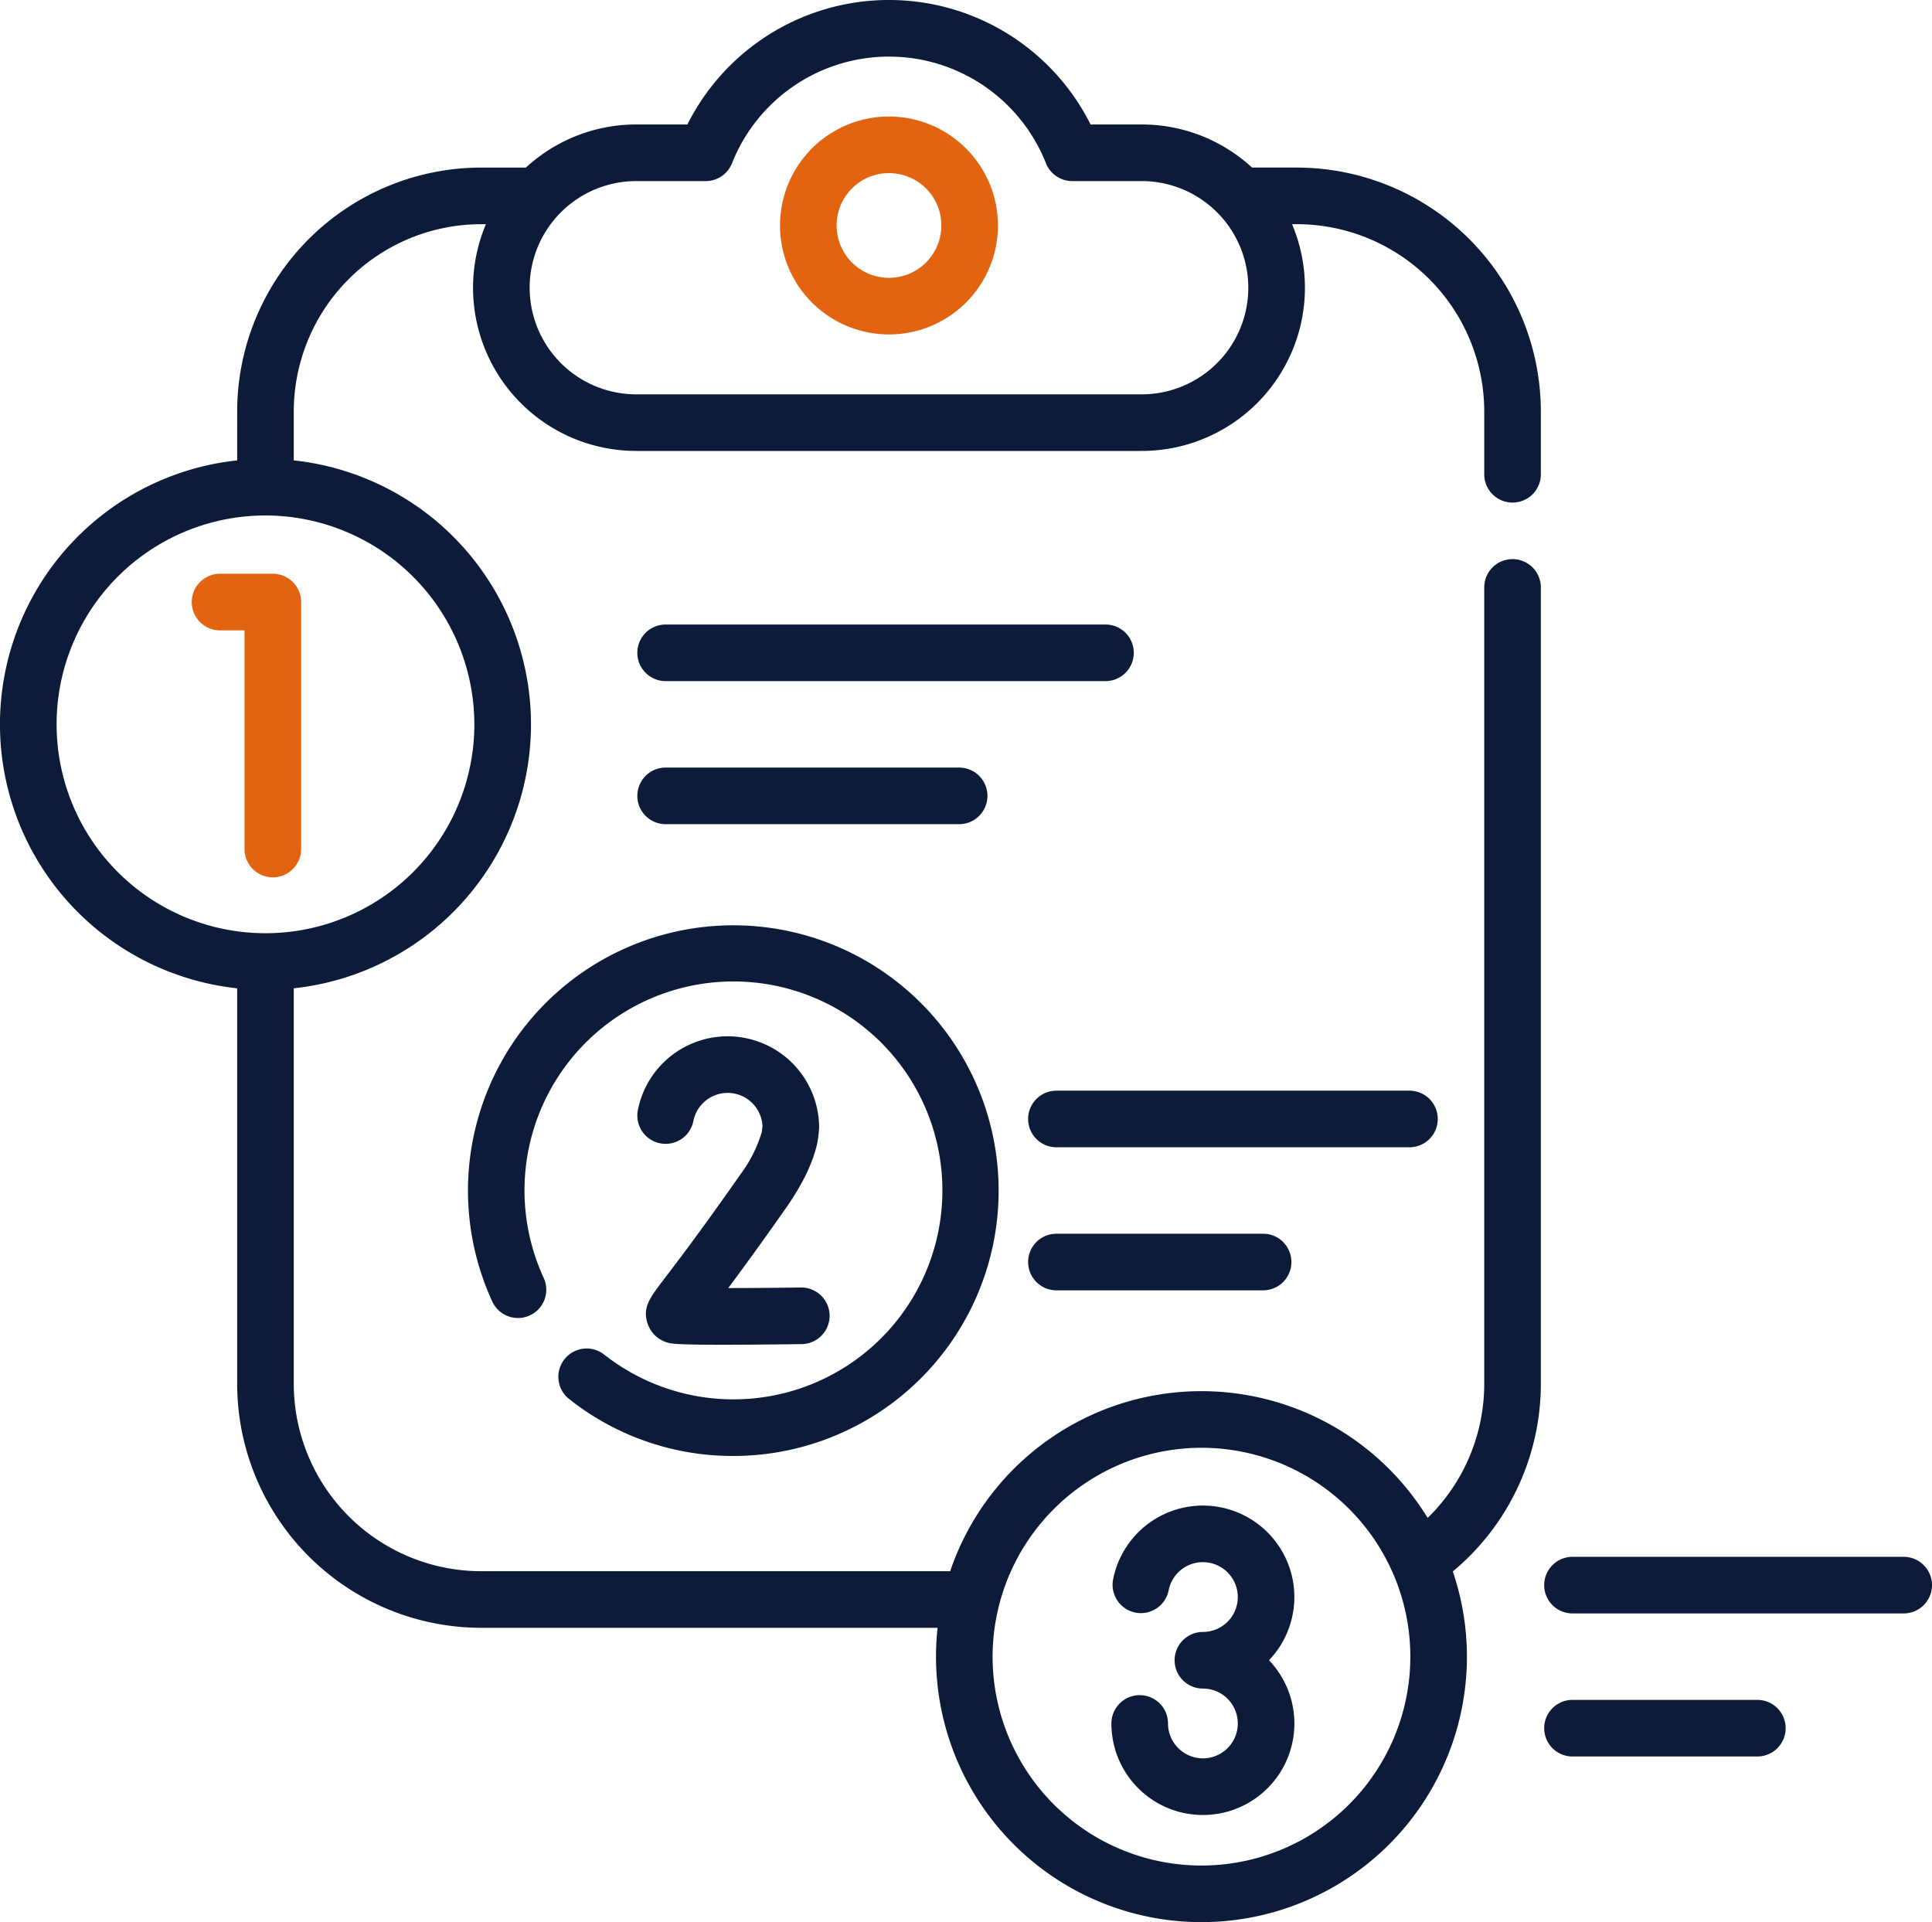 <svg xmlns="http://www.w3.org/2000/svg" width="512" height="509.374" viewBox="0 0 512 509.374">
  <g id="ic_requirement" transform="translate(22629 7617)">
    <path id="Path_90887" data-name="Path 90887" d="M343.69,45.72H331.808A43.085,43.085,0,0,0,302.565,34.3H289.017a59.754,59.754,0,0,0-106.85,0H168.62a43.085,43.085,0,0,0-29.248,11.421H127.5a64.723,64.723,0,0,0-64.65,64.65v12.944a70.35,70.35,0,0,0,0,139.9V368.027a64.729,64.729,0,0,0,64.65,64.661H248.468a70.349,70.349,0,1,0,140.281,7.646,70.022,70.022,0,0,0-3.739-22.58,64.676,64.676,0,0,0,23.329-49.724V156.98a7.5,7.5,0,0,0-15,0V368.03a49.655,49.655,0,0,1-14.994,35.533A70.316,70.316,0,0,0,251.8,417.688H127.5a49.712,49.712,0,0,1-49.65-49.661V263.216a70.349,70.349,0,0,0,0-139.9V110.376a49.706,49.706,0,0,1,49.65-49.65h1.272a43.254,43.254,0,0,0,39.845,60.088H302.566a43.255,43.255,0,0,0,39.842-60.093h1.283a49.711,49.711,0,0,1,49.65,49.66V127a7.5,7.5,0,0,0,15,0V110.38A64.73,64.73,0,0,0,343.69,45.72ZM318.4,384.981a55.352,55.352,0,1,1-55.352,55.352A55.415,55.415,0,0,1,318.4,384.981ZM125.705,193.268a55.352,55.352,0,1,1-55.353-55.352A55.416,55.416,0,0,1,125.705,193.268Zm176.86-87.454H168.62a28.255,28.255,0,1,1,0-56.51h18.4a7.5,7.5,0,0,0,6.971-4.733,44.747,44.747,0,0,1,83.195,0,7.5,7.5,0,0,0,6.971,4.733h18.4a28.255,28.255,0,0,1,0,56.51Z" transform="translate(-22629 -7618.313)" fill="#0d1b3a"/>
    <path id="Path_90888" data-name="Path 90888" d="M235.592,32.185A28.878,28.878,0,1,0,264.47,61.064a28.911,28.911,0,0,0-28.878-28.879Zm0,42.757A13.878,13.878,0,1,1,249.47,61.064,13.894,13.894,0,0,1,235.592,74.942Z" transform="translate(-22629 -7618.313)" fill="#e36410"/>
    <path id="Path_90889" data-name="Path 90889" d="M50.809,160.861a7.5,7.5,0,0,0,7.5,7.5H64.8V226.31a7.5,7.5,0,0,0,15,0V160.861a7.5,7.5,0,0,0-7.5-7.5H58.309A7.5,7.5,0,0,0,50.809,160.861Z" transform="translate(-22629 -7618.313)" fill="#e36410"/>
    <path id="Path_90890" data-name="Path 90890" d="M216.561,304.408a37.194,37.194,0,0,0,.517-4.225,24.249,24.249,0,0,0-48.039-4.692,7.5,7.5,0,1,0,14.719,2.891,9.249,9.249,0,0,1,18.311,1.393l-.2,1.58a36.224,36.224,0,0,1-5.716,11.268c-10.366,14.811-16.552,22.91-19.875,27.262-4.117,5.391-6,7.852-4.719,12a7.8,7.8,0,0,0,5.07,5.138c1,.333,1.961.654,14.68.654,4.995,0,11.8-.049,21.139-.167a7.5,7.5,0,0,0-.189-15c-6.55.083-13.5.137-19.273.148,3.629-4.854,8.664-11.735,15.456-21.44,4.189-5.984,6.921-11.642,8.121-16.815Z" transform="translate(-22629 -7618.313)" fill="#0d1b3a"/>
    <path id="Path_90891" data-name="Path 90891" d="M149.582,361.525a7.5,7.5,0,0,0,1.244,10.534,69.647,69.647,0,0,0,43.545,15.091,70.314,70.314,0,1,0-63.911-40.919,7.5,7.5,0,0,0,13.621-6.283,55.373,55.373,0,1,1,16.034,20.332,7.5,7.5,0,0,0-10.533,1.245Z" transform="translate(-22629 -7618.313)" fill="#0d1b3a"/>
    <path id="Path_90892" data-name="Path 90892" d="M318.78,467.281a9.275,9.275,0,0,1-9.157-7.947,9.371,9.371,0,0,1-.09-1.3,7.5,7.5,0,0,0-15,0,24.678,24.678,0,0,0,.233,3.373A24.247,24.247,0,1,0,336.3,441.288a24.243,24.243,0,1,0-41.311-21.438,7.5,7.5,0,0,0,14.719,2.891,9.248,9.248,0,1,1,9.073,11.048,7.5,7.5,0,0,0,0,15,9.246,9.246,0,1,1,0,18.492Z" transform="translate(-22629 -7618.313)" fill="#0d1b3a"/>
    <path id="Path_90893" data-name="Path 90893" d="M300.466,174.312a7.5,7.5,0,0,0-7.5-7.5H176.4a7.5,7.5,0,0,0,0,15H292.966A7.5,7.5,0,0,0,300.466,174.312Z" transform="translate(-22629 -7618.313)" fill="#0d1b3a"/>
    <path id="Path_90894" data-name="Path 90894" d="M254.182,219.724a7.5,7.5,0,0,0,0-15H176.4a7.5,7.5,0,0,0,0,15Z" transform="translate(-22629 -7618.313)" fill="#0d1b3a"/>
    <path id="Path_90895" data-name="Path 90895" d="M381.022,297.845a7.5,7.5,0,0,0-7.5-7.5H279.964a7.5,7.5,0,0,0,0,15h93.558a7.5,7.5,0,0,0,7.5-7.5Z" transform="translate(-22629 -7618.313)" fill="#0d1b3a"/>
    <path id="Path_90896" data-name="Path 90896" d="M279.964,328.257a7.5,7.5,0,0,0,0,15h54.774a7.5,7.5,0,0,0,0-15Z" transform="translate(-22629 -7618.313)" fill="#0d1b3a"/>
    <path id="Path_90897" data-name="Path 90897" d="M504.5,413.878H416.727a7.5,7.5,0,0,0,0,15H504.5a7.5,7.5,0,0,0,0-15Z" transform="translate(-22629 -7618.313)" fill="#0d1b3a"/>
    <path id="Path_90898" data-name="Path 90898" d="M465.716,451.789h-48.99a7.5,7.5,0,0,0,0,15h48.99a7.5,7.5,0,0,0,0-15Z" transform="translate(-22629 -7618.313)" fill="#0d1b3a"/>
  </g>
</svg>
